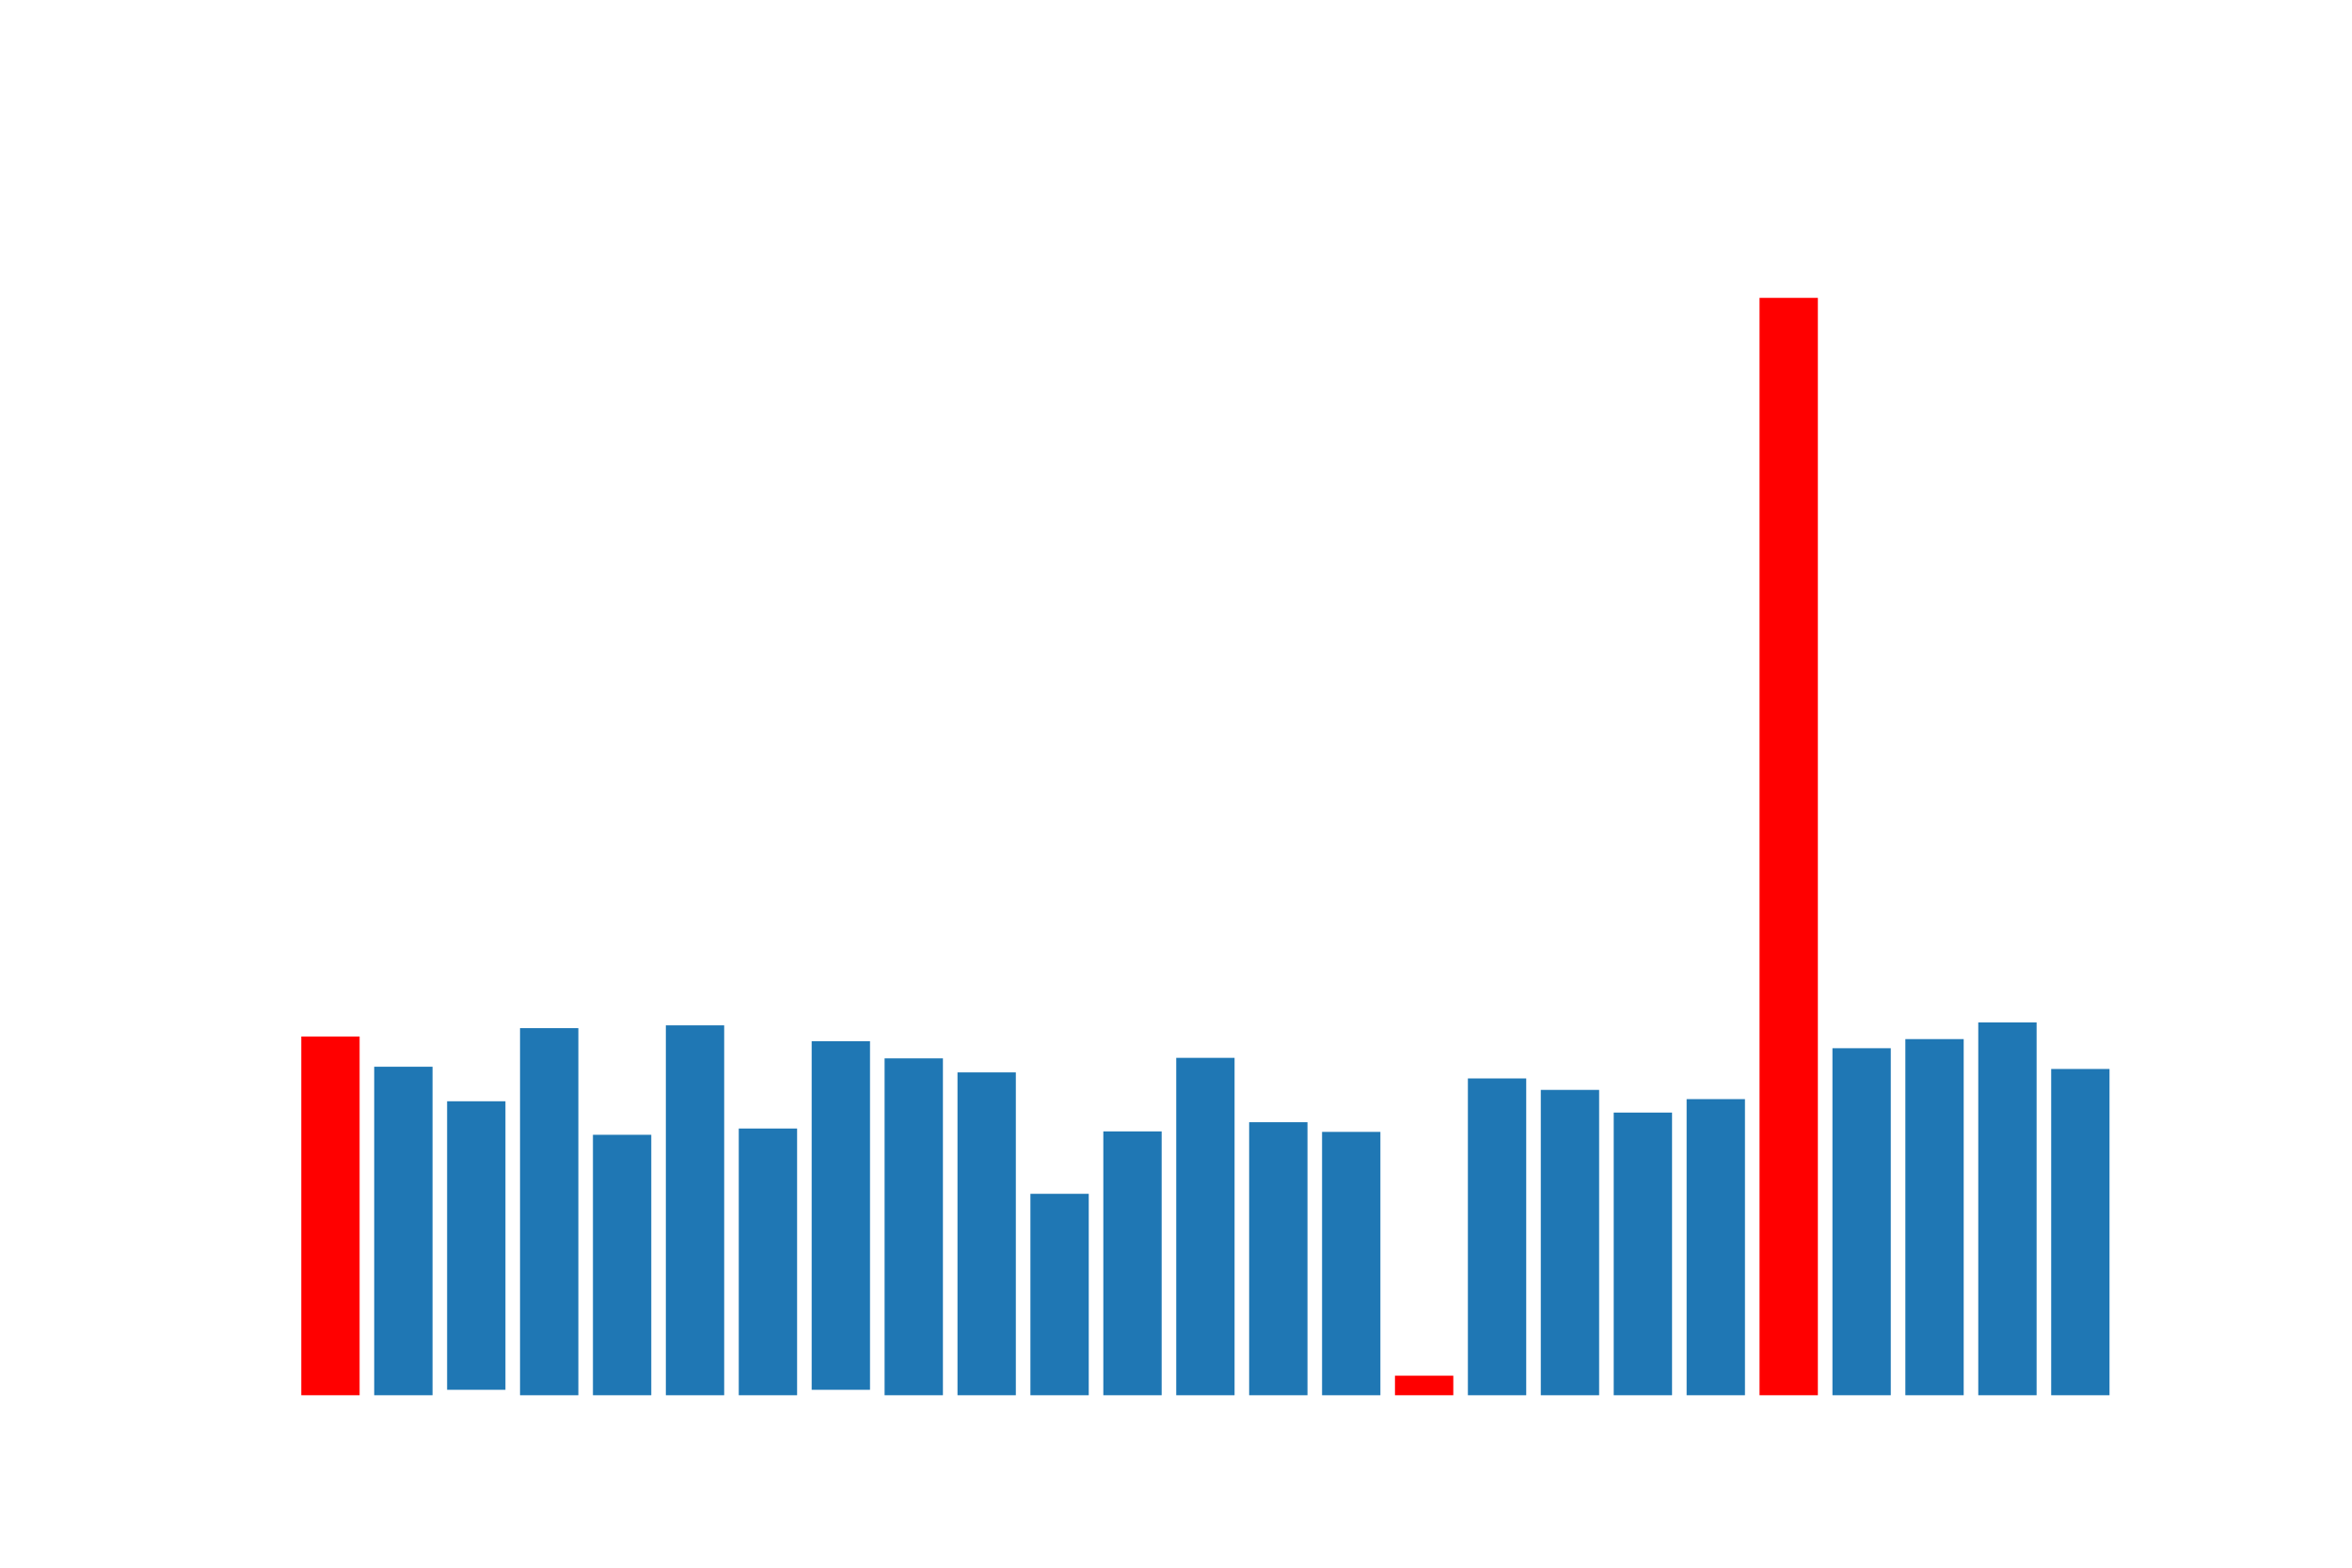 <?xml version="1.0" encoding="utf-8"?>
<svg width="432pt" height="288pt" viewBox="0 0 432 288" xmlns="http://www.w3.org/2000/svg" version="1.1">
  <g>
    <rect x="55.339" y="190.421" width="10.714" height="65.899" style="fill: red"/>
    <rect x="68.731" y="195.971" width="10.714" height="60.349" style="fill: #1f77b4"/>
    <rect x="82.123" y="202.314" width="10.714" height="53.006" style="fill: #1f77b4"/>
    <rect x="95.515" y="188.881" width="10.714" height="67.439" style="fill: #1f77b4"/>
    <rect x="108.907" y="208.473" width="10.714" height="47.847" style="fill: #1f77b4"/>
    <rect x="122.299" y="188.366" width="10.714" height="67.954" style="fill: #1f77b4"/>
    <rect x="135.691" y="207.321" width="10.714" height="48.999" style="fill: #1f77b4"/>
    <rect x="149.083" y="191.28" width="10.714" height="64.04" style="fill: #1f77b4"/>
    <rect x="162.475" y="194.434" width="10.714" height="61.886" style="fill: #1f77b4"/>
    <rect x="175.867" y="197.009" width="10.714" height="59.311" style="fill: #1f77b4"/>
    <rect x="189.259" y="219.317" width="10.714" height="37.003" style="fill: #1f77b4"/>
    <rect x="202.651" y="207.849" width="10.714" height="48.471" style="fill: #1f77b4"/>
    <rect x="216.043" y="194.337" width="10.714" height="61.983" style="fill: #1f77b4"/>
    <rect x="229.435" y="206.162" width="10.714" height="50.158" style="fill: #1f77b4"/>
    <rect x="242.827" y="207.937" width="10.714" height="48.383" style="fill: #1f77b4"/>
    <rect x="256.219" y="252.728" width="10.714" height="3.592" style="fill: red"/>
    <rect x="269.611" y="198.119" width="10.714" height="58.201" style="fill: #1f77b4"/>
    <rect x="283.003" y="200.225" width="10.714" height="56.095" style="fill: #1f77b4"/>
    <rect x="296.395" y="204.391" width="10.714" height="51.929" style="fill: #1f77b4"/>
    <rect x="309.787" y="201.921" width="10.714" height="54.399" style="fill: #1f77b4"/>
    <rect x="323.179" y="54.72" width="10.714" height="201.6" style="fill: red"/>
    <rect x="336.571" y="192.569" width="10.714" height="63.751" style="fill: #1f77b4"/>
    <rect x="349.963" y="190.895" width="10.714" height="65.425" style="fill: #1f77b4"/>
    <rect x="363.355" y="187.831" width="10.714" height="68.489" style="fill: #1f77b4"/>
    <rect x="376.747" y="196.382" width="10.714" height="59.938" style="fill: #1f77b4"/>
  </g>
</svg>